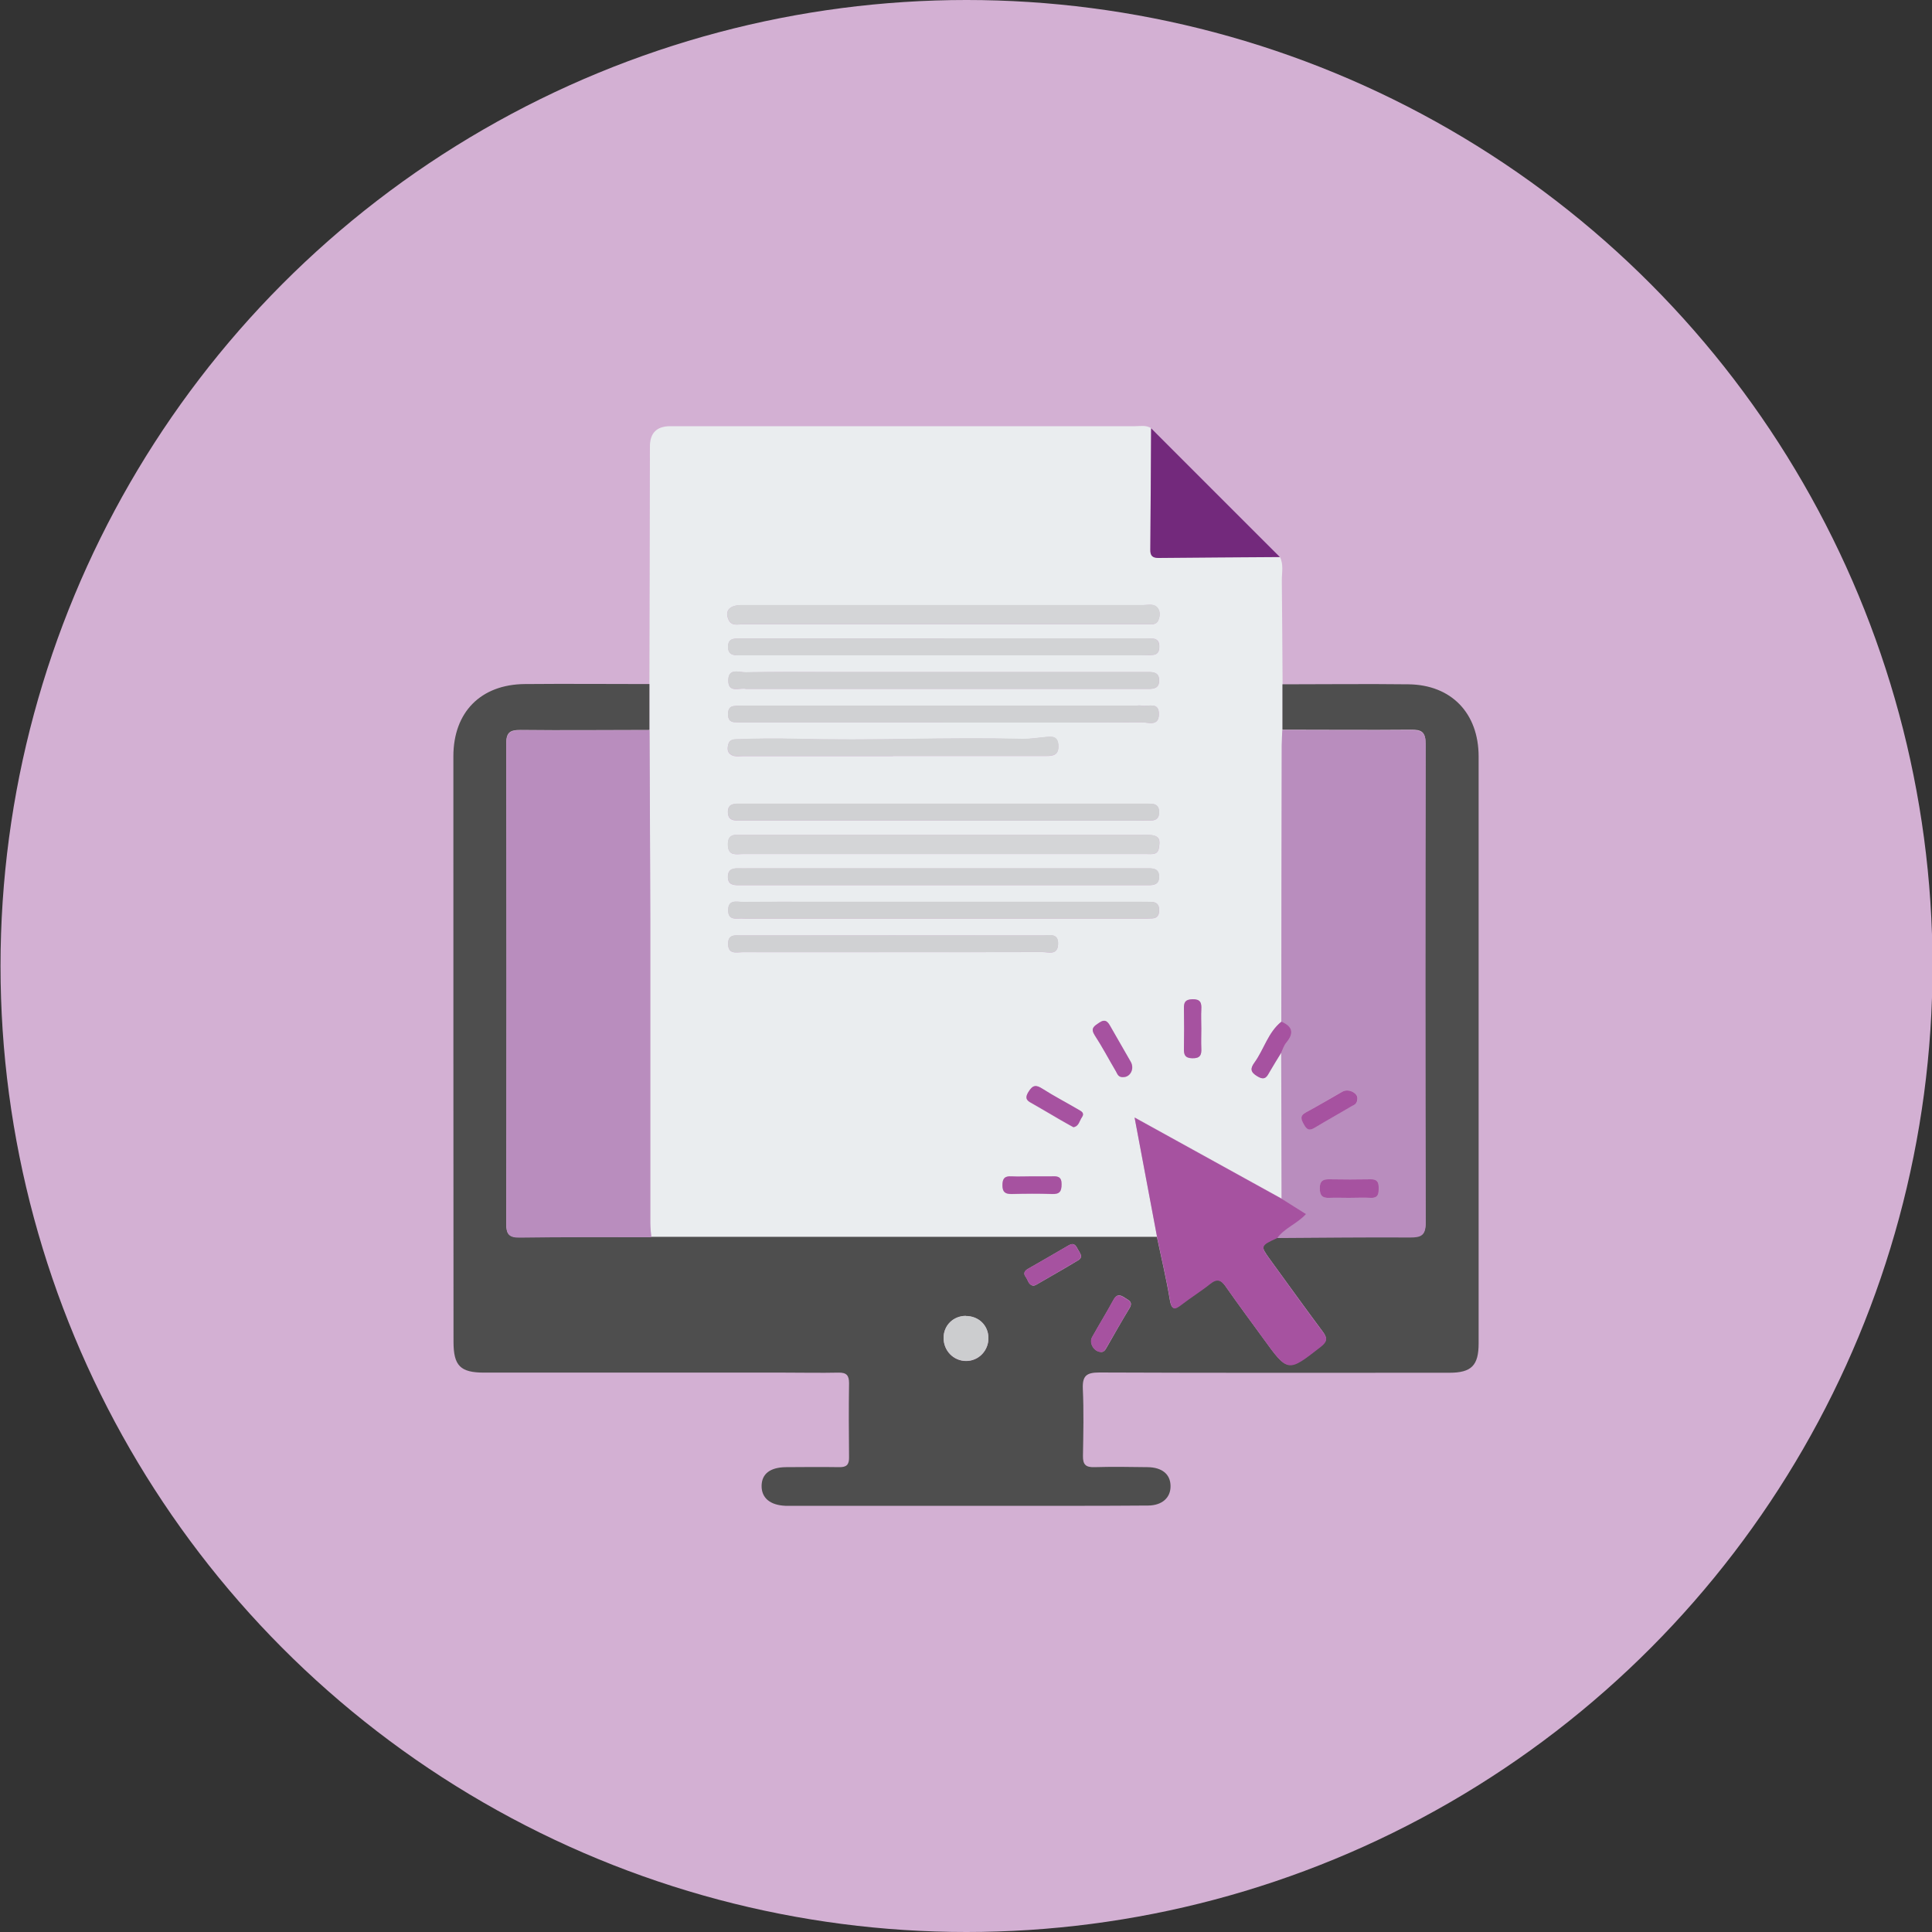 <?xml version="1.0" encoding="UTF-8"?><svg id="Layer_1" xmlns="http://www.w3.org/2000/svg" viewBox="0 0 150 150"><rect x="0" y="0" width="150" height="150" fill="#333333" stroke="none"/><defs><style>.cls-1{fill:#d4d5d7;}.cls-2{fill:#4e4e4e;}.cls-3{fill:#73297c;}.cls-4{fill:#d3b0d3;}.cls-5{fill:#b98dbe;}.cls-6{fill:#d0d1d3;}.cls-7{fill:#a652a0;}.cls-8{fill:#d2d3d5;}.cls-9{fill:#cccdcf;}.cls-10{fill:#eaedef;}</style></defs><g id="_ะบบ_E-Sarabun___E-Document"><circle class="cls-4" cx="75.04" cy="75" r="75"/><g><path class="cls-10" d="M50.42,53.13c.02-6.15,.03-12.31,.04-18.46q0-1.58,1.58-1.58c12.02,0,24.04,0,36.06,0,.43,0,.87-.1,1.27,.15-.02,3.14-.03,6.28-.06,9.43,0,.46,.17,.64,.63,.64,3.14-.03,6.28-.05,9.43-.07,.3,.58,.15,1.2,.15,1.8,.03,2.69,.04,5.39,.06,8.08,0,1.18,0,2.37,0,3.56-.02,.4-.05,.79-.05,1.19-.01,7.15-.02,14.3-.03,21.45-1.04,.83-1.35,2.15-2.09,3.17-.34,.47-.34,.75,.23,1.08,.6,.35,.74,0,.96-.38,.28-.5,.59-.98,.89-1.47,0,3.78,.02,7.56,.03,11.34-3.78-2.08-7.55-4.17-11.43-6.31,.6,3.2,1.17,6.25,1.75,9.3H50.56c-.03-.36-.08-.72-.08-1.08,0-7.85,0-15.7,0-23.54,0-4.92-.04-9.83-.06-14.75v-3.56Zm22.8-4.66h0c2.61,0,5.21,0,7.82,0,2.68,0,5.36,0,8.04,0,.31,0,.69,.07,.85-.31,.13-.31,.16-.67-.04-.94-.28-.38-.73-.24-1.11-.24-6.23,0-12.46,0-18.69,0-4.16,0-8.33,0-12.49,0-.95,0-1.34,.42-1.05,1.11,.23,.55,.73,.38,1.13,.38,5.18,.01,10.36,0,15.53,0Zm-.04,17.84h0c.98,0,1.96,0,2.93,0,4.31,0,8.62,0,12.93,0,.38,0,.86,.09,.94-.48,.05-.35,.14-.78-.31-.93-.3-.1-.64-.08-.96-.08-10.32,0-20.64,0-30.96,0-.18,0-.36,0-.54,0-.6-.01-.72,.36-.69,.86,.05,.8,.66,.63,1.13,.63,5.18,0,10.36,0,15.54,0Zm.11-16.74c-1.92,0-3.84,0-5.76,0-3.37,0-6.74,0-10.11,0-.45,0-.89,0-.89,.65,0,.64,.43,.66,.89,.66,.11,0,.22,0,.33,0,10.29,0,20.58,0,30.88,0,.29,0,.58,0,.87-.03,.42-.03,.52-.32,.51-.69,0-.34-.15-.56-.51-.58-.29-.02-.58-.02-.87-.02-5.11,0-10.22,0-15.33,0Zm-.03,3.92c5.07,0,10.15,0,15.22,0,.22,0,.43,0,.65,0,.47,0,.88-.05,.87-.68-.01-.56-.38-.63-.81-.63-.22,0-.43,0-.65,0-8.01,0-16.02,0-24.03,0-2.21,0-4.42-.02-6.63,.02-.49,0-1.32-.35-1.33,.61-.02,1.05,.87,.56,1.39,.68,.03,0,.07,0,.11,0,5.07,0,10.15,0,15.22,0Zm-.06,2.61c5.15,0,10.29,0,15.44-.02,.49,0,1.32,.35,1.34-.61,.02-1.04-.86-.57-1.38-.69-.1-.02-.22,0-.33,0-10.11,0-20.22,0-30.33,0-.33,0-.65,0-.98,.04-.36,.05-.43,.33-.43,.65,0,.33,.11,.58,.48,.6,.29,.02,.58,.02,.87,.02,5.11,0,10.22,0,15.33,0Zm.06,7.62c4.96,0,9.93,0,14.89,0,.4,0,.8,0,1.2-.01,.45,0,.66-.23,.64-.68,0-.4-.2-.6-.6-.62-.22,0-.43-.01-.65-.01-10.18,0-20.37,0-30.55,0-.29,0-.58,0-.87,0-.43,0-.8,.07-.81,.63,0,.54,.29,.69,.76,.68,.22,0,.43,0,.65,0,5.11,0,10.22,0,15.33,0Zm-.06,5.01c5.07,0,10.15,0,15.22,0,.25,0,.51,0,.76,0,.43,0,.8-.07,.81-.63,.01-.63-.39-.69-.87-.68-.18,0-.36,0-.54,0-10.11,0-20.22,0-30.33,0-.33,0-.65,.01-.98,0-.47,0-.77,.14-.76,.68,.01,.56,.37,.63,.81,.63,.25,0,.51,0,.76,0,5.04,0,10.07,0,15.11,0Zm.06,2.6c5.15,0,10.29,0,15.44,0,.25,0,.51,0,.76-.02,.41-.02,.55-.28,.54-.66,0-.4-.19-.61-.59-.62-.25,0-.51-.01-.76-.01-8.41,0-16.82,0-25.22,0-1.92,0-3.84-.01-5.76,.01-.46,0-1.12-.21-1.13,.61-.02,.9,.69,.64,1.18,.68,.32,.03,.65,.01,.98,.01,4.86,0,9.71,0,14.57,0Zm-3.92-12.63h0c3.95,0,7.9,0,11.85,0,.56,0,1.01-.05,.98-.8-.03-.79-.54-.71-1.07-.66-.58,.05-1.15,.15-1.73,.14-2.92-.07-5.83-.04-8.75,0-2.99,.04-5.98,.06-8.97-.01-1.44-.04-2.88-.02-4.32,.03-.32,.01-.69-.02-.79,.4-.06,.25-.09,.53,.11,.72,.29,.28,.69,.19,1.04,.19,3.88,0,7.76,0,11.64,0Zm-.06,15.23c3.88,0,7.75,0,11.63-.01,.47,0,1.2,.29,1.24-.61,.03-.89-.68-.68-1.17-.68-7.79-.01-15.58-.01-23.37,0-.48,0-1.1-.13-1.08,.68,.02,.82,.66,.62,1.12,.62,3.88,.01,7.75,0,11.63,0Zm18,9.7c.48-.04,.82-.64,.52-1.18-.51-.91-1.05-1.8-1.56-2.72-.22-.39-.4-.66-.89-.32-.39,.27-.7,.43-.34,.99,.59,.9,1.09,1.87,1.64,2.79,.12,.2,.17,.5,.64,.44Zm-3.94,3.9c.43-.07,.46-.5,.66-.77,.23-.32-.04-.46-.25-.58-.94-.54-1.9-1.05-2.81-1.63-.5-.32-.76-.31-1.09,.24-.36,.6-.01,.73,.38,.95,.69,.39,1.37,.8,2.06,1.2,.34,.2,.69,.39,1.05,.59Zm9.93-7.65c0-.5-.02-1.01,0-1.51,.03-.52-.08-.79-.7-.78-.55,.01-.66,.24-.65,.72,.02,1.04,.02,2.09,0,3.13,0,.47,.09,.72,.65,.73,.61,.01,.73-.27,.7-.78-.03-.5,0-1.01,0-1.51Zm-13.12,11.46c-.54,0-1.09,.02-1.63,0-.52-.03-.69,.17-.69,.69,0,.53,.21,.69,.71,.68,1.05-.02,2.1-.03,3.15,0,.59,.02,.73-.22,.73-.76,0-.6-.31-.63-.75-.61-.51,.02-1.01,0-1.52,0Z"/><path class="cls-2" d="M99.57,56.69c0-1.19,0-2.37,0-3.56,3.26,0,6.52-.04,9.79,0,3.32,.04,5.44,2.24,5.44,5.61,0,15.19,0,30.37,0,45.56,0,1.72-.56,2.28-2.27,2.28-9.06,0-18.12,.02-27.18-.02-.99,0-1.32,.25-1.28,1.26,.08,1.74,.04,3.48,.01,5.22-.01,.66,.21,.89,.88,.87,1.38-.04,2.75-.02,4.13,0,1.13,.01,1.78,.55,1.79,1.45,.02,.9-.63,1.52-1.74,1.53-3.66,.03-7.32,.02-10.98,.02-5.55,0-11.09,0-16.64,0-.18,0-.36,0-.54,0-1.19-.05-1.86-.61-1.85-1.55,.01-.93,.66-1.44,1.9-1.45,1.38-.01,2.76-.02,4.13,0,.56,.01,.77-.19,.76-.76-.02-1.92-.03-3.84,0-5.76,0-.61-.2-.83-.82-.82-1.38,.03-2.75,0-4.13,0-7.79,0-15.59,0-23.38,0-1.85,0-2.38-.53-2.38-2.4,0-15.15-.02-30.3-.01-45.45,0-3.43,2.13-5.58,5.54-5.61,3.23-.03,6.45,0,9.68,0,0,1.19,0,2.37,0,3.56-3.33,0-6.66,.04-10,0-.82,0-1.12,.18-1.12,1.07,.03,12.42,.03,24.85,0,37.27,0,.81,.23,1.06,1.04,1.05,3.4-.04,6.81-.02,10.21-.03,13.09,0,26.18,0,39.27,0,.34,1.62,.73,3.24,1,4.87,.14,.84,.39,.76,.93,.34,.71-.55,1.49-1.03,2.19-1.59,.54-.43,.85-.31,1.21,.21,.95,1.36,1.94,2.7,2.92,4.04,1.91,2.64,1.9,2.63,4.47,.62,.48-.38,.53-.64,.16-1.13-1.38-1.85-2.73-3.73-4.09-5.6-.78-1.08-.78-1.1,.54-1.71,3.44-.02,6.89-.06,10.33-.04,.85,0,1.2-.16,1.2-1.12-.03-12.4-.03-24.8,0-37.19,0-.89-.29-1.09-1.12-1.08-3.33,.03-6.67,0-10,0Zm-24.58,45.48c-.97,0-1.72,.73-1.73,1.69-.01,1.01,.77,1.81,1.75,1.81,.98,0,1.76-.82,1.73-1.82-.03-.96-.77-1.67-1.75-1.67Zm5.24-2.34c.09-.03,.16-.04,.22-.08,1.09-.63,2.18-1.25,3.26-1.9,.43-.26,.13-.56-.01-.83-.15-.28-.29-.59-.73-.33-1.05,.62-2.11,1.22-3.17,1.83-.26,.15-.36,.36-.16,.62,.18,.24,.21,.63,.59,.68Zm5.29,5.14c.21-.02,.3-.17,.39-.33,.59-1.03,1.17-2.06,1.79-3.08,.3-.5-.1-.62-.38-.81-.34-.23-.61-.3-.86,.16-.53,.98-1.12,1.93-1.66,2.9-.27,.49,.19,1.19,.73,1.15Z"/><path class="cls-3" d="M99.37,43.25c-3.14,.02-6.28,.04-9.43,.07-.46,0-.64-.17-.63-.64,.03-3.14,.04-6.28,.06-9.43,3.33,3.33,6.66,6.67,10,10Z"/><path class="cls-5" d="M50.56,96.06c-3.4,0-6.81-.02-10.21,.03-.81,.01-1.04-.24-1.04-1.05,.02-12.42,.02-24.85,0-37.27,0-.89,.31-1.08,1.12-1.07,3.33,.03,6.66,0,10,0,.02,4.92,.05,9.83,.06,14.75,0,7.85,0,15.7,0,23.54,0,.36,.05,.72,.08,1.08Z"/><path class="cls-5" d="M99.57,56.69c3.33,0,6.67,.04,10,0,.83,0,1.12,.2,1.12,1.08-.03,12.4-.03,24.8,0,37.19,0,.96-.35,1.12-1.2,1.12-3.44-.02-6.89,.02-10.33,.04,.57-.8,1.55-1.12,2.23-1.86l-1.89-1.19c0-3.78-.02-7.56-.03-11.34,.13-.26,.21-.56,.39-.77,.62-.73,.48-1.26-.38-1.63,0-7.15,.02-14.3,.03-21.45,0-.4,.03-.79,.05-1.19Zm5.15,36.31c.57,0,1.15-.02,1.72,0,.6,.03,.59-.36,.6-.78,0-.43-.11-.67-.61-.66-1.08,.02-2.15,.02-3.23,0-.49,0-.72,.14-.73,.67,0,.54,.17,.8,.74,.77,.5-.03,1.01,0,1.51,0Zm.67-7.78c0-.33-.67-.74-1.16-.47-.95,.52-1.87,1.09-2.82,1.6-.52,.28-.37,.56-.16,.95,.22,.4,.42,.5,.83,.25,.96-.58,1.93-1.12,2.9-1.69,.17-.1,.43-.14,.42-.64Z"/><path class="cls-7" d="M99.51,93.07l1.89,1.19c-.68,.75-1.65,1.07-2.23,1.86-1.32,.6-1.33,.63-.54,1.71,1.36,1.87,2.7,3.75,4.09,5.6,.37,.49,.32,.75-.16,1.13-2.57,2.01-2.56,2.02-4.47-.62-.97-1.35-1.97-2.68-2.92-4.04-.36-.52-.68-.64-1.21-.21-.7,.56-1.48,1.04-2.19,1.59-.54,.42-.79,.5-.93-.34-.27-1.63-.66-3.25-1-4.87-.57-3.05-1.15-6.1-1.75-9.3,3.88,2.14,7.65,4.22,11.43,6.31Z"/><path class="cls-1" d="M73.22,48.46c-5.18,0-10.36,0-15.53,0-.4,0-.9,.17-1.13-.38-.29-.69,.1-1.11,1.05-1.11,4.16,0,8.33,0,12.49,0,6.23,0,12.46,0,18.69,0,.38,0,.84-.14,1.11,.24,.2,.27,.17,.63,.04,.94-.16,.38-.54,.31-.85,.31-2.68,0-5.36,0-8.04,0-2.61,0-5.21,0-7.82,0h0Z"/><path class="cls-1" d="M73.18,66.3c-5.18,0-10.36,0-15.54,0-.47,0-1.08,.17-1.13-.63-.03-.5,.09-.87,.69-.86,.18,0,.36,0,.54,0,10.32,0,20.64,0,30.96,0,.32,0,.67-.02,.96,.08,.44,.15,.36,.59,.31,.93-.08,.57-.55,.48-.94,.48-4.31,0-8.62,0-12.93,0-.98,0-1.96,0-2.93,0h0Z"/><path class="cls-8" d="M73.29,49.56c5.11,0,10.22,0,15.33,0,.29,0,.58,0,.87,.02,.35,.02,.5,.25,.51,.58,.01,.37-.09,.65-.51,.69-.29,.02-.58,.03-.87,.03-10.29,0-20.58,0-30.88,0-.11,0-.22,0-.33,0-.46,0-.89-.03-.89-.66,0-.65,.44-.65,.89-.65,3.37,0,6.74,0,10.11,0,1.92,0,3.84,0,5.76,0Z"/><path class="cls-6" d="M73.26,53.48c-5.07,0-10.15,0-15.22,0-.04,0-.07,0-.11,0-.52-.13-1.4,.37-1.39-.68,.02-.96,.84-.6,1.33-.61,2.21-.04,4.42-.02,6.63-.02,8.01,0,16.02,0,24.03,0,.22,0,.43,0,.65,0,.43,0,.8,.07,.81,.63,.01,.63-.4,.69-.87,.68-.22,0-.43,0-.65,0-5.07,0-10.15,0-15.22,0Z"/><path class="cls-6" d="M73.2,56.09c-5.11,0-10.22,0-15.33,0-.29,0-.58,0-.87-.02-.36-.03-.47-.28-.48-.6,0-.32,.07-.6,.43-.65,.32-.04,.65-.04,.98-.04,10.11,0,20.22,0,30.33,0,.11,0,.22-.02,.33,0,.52,.12,1.4-.35,1.38,.69-.02,.96-.84,.6-1.34,.61-5.15,.03-10.29,.02-15.44,.02Z"/><path class="cls-6" d="M73.26,63.7c-5.11,0-10.22,0-15.33,0-.22,0-.43,0-.65,0-.46,0-.77-.14-.76-.68,.01-.56,.37-.63,.81-.63,.29,0,.58,0,.87,0,10.18,0,20.37,0,30.55,0,.22,0,.43,0,.65,.01,.39,.02,.59,.22,.6,.62,.01,.45-.2,.67-.64,.68-.4,0-.8,.01-1.2,.01-4.96,0-9.93,0-14.89,0Z"/><path class="cls-6" d="M73.2,68.72c-5.04,0-10.07,0-15.11,0-.25,0-.51,0-.76,0-.43,0-.8-.07-.81-.63-.01-.54,.29-.69,.76-.68,.33,0,.65,0,.98,0,10.11,0,20.22,0,30.33,0,.18,0,.36,0,.54,0,.47,0,.88,.05,.87,.68-.01,.56-.38,.63-.81,.63-.25,0-.51,0-.76,0-5.07,0-10.15,0-15.22,0Z"/><path class="cls-6" d="M73.26,71.32c-4.86,0-9.71,0-14.57,0-.33,0-.65,.02-.98-.01-.49-.04-1.2,.22-1.18-.68,.02-.82,.67-.61,1.13-.61,1.92-.02,3.84-.01,5.76-.01,8.41,0,16.82,0,25.22,0,.25,0,.51,0,.76,.01,.4,.01,.59,.22,.59,.62,0,.38-.13,.64-.54,.66-.25,.01-.51,.02-.76,.02-5.15,0-10.29,0-15.44,0Z"/><path class="cls-8" d="M69.34,58.69c-3.88,0-7.76,0-11.64,0-.35,0-.75,.1-1.04-.19-.2-.19-.17-.47-.11-.72,.11-.42,.47-.39,.79-.4,1.44-.05,2.88-.06,4.32-.03,2.99,.08,5.98,.06,8.97,.01,2.92-.04,5.83-.07,8.75,0,.57,.01,1.15-.08,1.73-.14,.53-.05,1.04-.13,1.07,.66,.03,.75-.42,.8-.98,.8-3.95,0-7.9,0-11.85,0h0Z"/><path class="cls-6" d="M69.28,73.92c-3.88,0-7.75,0-11.63,0-.46,0-1.1,.2-1.12-.62-.02-.81,.59-.68,1.08-.68,7.79,0,15.58,0,23.37,0,.5,0,1.21-.21,1.17,.68-.03,.9-.76,.6-1.24,.61-3.88,.02-7.75,.01-11.63,.01Z"/><path class="cls-7" d="M87.28,83.62c-.47,.06-.52-.24-.64-.44-.55-.93-1.05-1.89-1.64-2.79-.36-.56-.06-.72,.34-.99,.49-.33,.68-.06,.89,.32,.51,.91,1.05,1.81,1.56,2.72,.3,.54-.03,1.15-.52,1.18Z"/><path class="cls-7" d="M83.34,87.51c-.36-.2-.71-.39-1.05-.59-.69-.4-1.37-.81-2.06-1.2-.4-.22-.75-.36-.38-.95,.34-.55,.59-.56,1.09-.24,.91,.58,1.88,1.08,2.81,1.63,.21,.12,.48,.25,.25,.58-.2,.28-.23,.7-.66,.77Z"/><path class="cls-7" d="M99.49,79.32c.86,.37,1,.89,.38,1.63-.18,.21-.27,.51-.39,.77-.3,.49-.6,.97-.89,1.47-.22,.39-.37,.74-.96,.38-.57-.33-.57-.62-.23-1.08,.74-1.03,1.05-2.34,2.09-3.17Z"/><path class="cls-7" d="M93.27,79.87c0,.5-.02,1.01,0,1.51,.03,.52-.09,.8-.7,.78-.56-.01-.66-.26-.65-.73,.02-1.04,.02-2.09,0-3.13-.01-.48,.1-.7,.65-.72,.62-.02,.73,.26,.7,.78-.03,.5,0,1.01,0,1.51Z"/><path class="cls-7" d="M80.15,91.33c.51,0,1.01,.01,1.52,0,.44-.02,.76,.02,.75,.61,0,.55-.14,.78-.73,.76-1.05-.04-2.1-.03-3.15,0-.5,0-.71-.15-.71-.68,0-.52,.17-.72,.69-.69,.54,.03,1.09,0,1.63,0Z"/><path class="cls-9" d="M74.99,102.17c.98,0,1.73,.71,1.75,1.67,.03,1-.75,1.82-1.73,1.82-.98,0-1.76-.8-1.75-1.81,.01-.96,.76-1.69,1.73-1.69Z"/><path class="cls-7" d="M80.22,99.82c-.38-.05-.41-.44-.59-.68-.2-.26-.11-.46,.16-.62,1.06-.61,2.12-1.21,3.17-1.83,.44-.26,.57,.05,.73,.33,.15,.27,.44,.57,.01,.83-1.08,.64-2.17,1.27-3.26,1.9-.06,.03-.13,.05-.22,.08Z"/><path class="cls-7" d="M85.51,104.97c-.54,.04-1-.67-.73-1.15,.54-.97,1.13-1.92,1.66-2.9,.25-.46,.52-.39,.86-.16,.29,.19,.69,.3,.38,.81-.61,1.02-1.19,2.05-1.79,3.08-.09,.16-.18,.32-.39,.33Z"/><path class="cls-7" d="M104.72,93c-.5,0-1.01-.02-1.51,0-.57,.03-.75-.22-.74-.77,0-.53,.24-.68,.73-.67,1.08,.02,2.15,.02,3.23,0,.49-.01,.62,.23,.61,.66,0,.42,0,.8-.6,.78-.57-.03-1.15,0-1.72,0Z"/><path class="cls-7" d="M105.39,85.23c0,.5-.25,.54-.42,.64-.96,.57-1.94,1.11-2.9,1.69-.41,.25-.61,.15-.83-.25-.21-.39-.36-.67,.16-.95,.95-.51,1.88-1.07,2.82-1.6,.5-.28,1.17,.13,1.16,.47Z"/></g></g></svg>